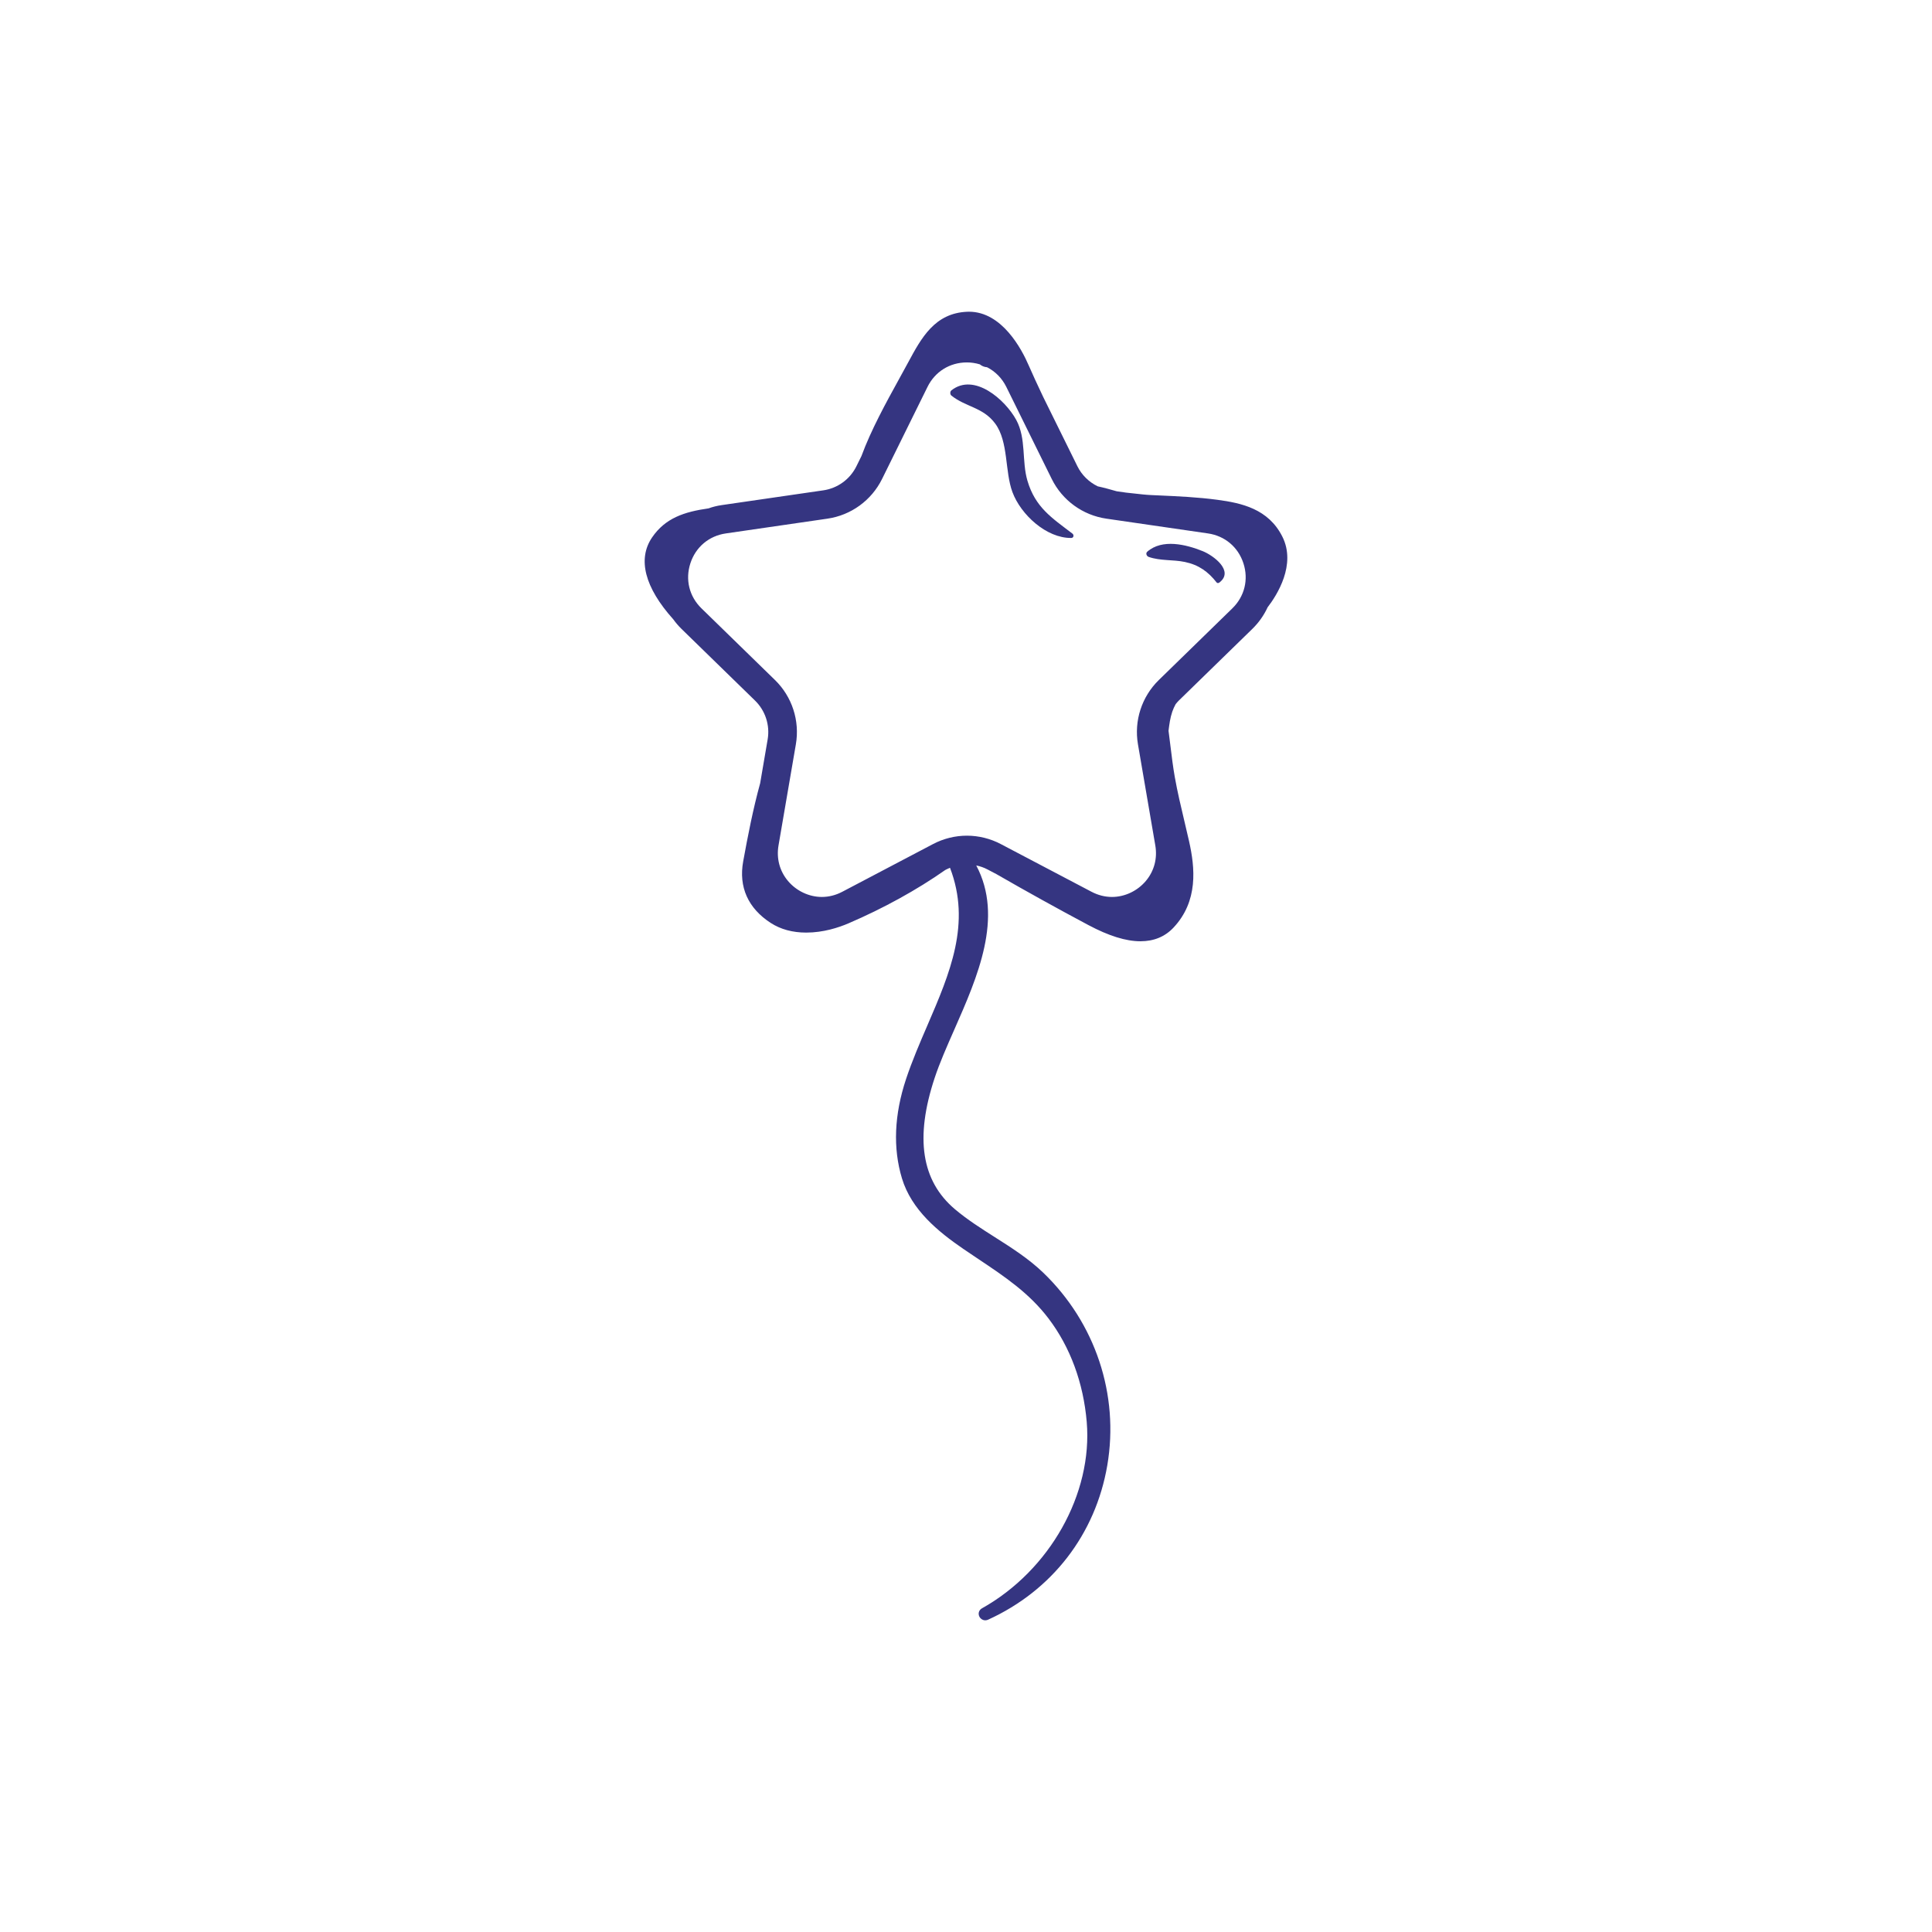 <?xml version="1.0" encoding="utf-8"?>
<!-- Generator: Adobe Illustrator 16.0.0, SVG Export Plug-In . SVG Version: 6.00 Build 0)  -->
<!DOCTYPE svg PUBLIC "-//W3C//DTD SVG 1.1//EN" "http://www.w3.org/Graphics/SVG/1.1/DTD/svg11.dtd">
<svg version="1.1" id="Layer_1" xmlns="http://www.w3.org/2000/svg" xmlns:xlink="http://www.w3.org/1999/xlink" x="0px" y="0px"
	 width="350px" height="350px" viewBox="0 0 350 350" enable-background="new 0 0 350 350" xml:space="preserve">
<g>
	<path fill="#353581" d="M232.311,97.215c-2.53-5.039-7.4-6.086-11.768-6.672c-3.54-0.475-7.144-0.638-10.627-0.795l-1.415-0.064
		c-0.956-0.045-1.959-0.161-2.928-0.272c-0.531-0.062-1.063-0.123-1.563-0.17l-1.707-0.242c-1.036-0.297-2.238-0.636-3.448-0.9
		c-1.596-0.775-2.897-2.061-3.669-3.625l-6.182-12.524l-0.251-0.532c-0.813-1.726-1.654-3.509-2.4-5.235
		c-1.258-2.921-4.832-9.714-10.81-9.714l-0.311,0.007c-5.886,0.236-8.318,4.745-10.67,9.105l-1.686,3.083
		c-2.372,4.306-5.06,9.185-6.819,13.961l-0.913,1.85c-1.16,2.35-3.4,3.978-5.994,4.355l-18.401,2.674
		c-0.841,0.121-1.688,0.332-2.386,0.592c-4.41,0.625-7.837,1.759-10.225,5.254c-2.68,3.924-1.343,9.072,3.822,14.833
		c0.464,0.644,0.97,1.232,1.501,1.75l13.315,12.979c1.877,1.83,2.733,4.465,2.29,7.048l-1.356,7.931
		c-1.291,4.687-2.24,9.573-3.074,14.155c-0.845,4.637,0.88,8.494,4.989,11.153c1.793,1.161,3.957,1.749,6.431,1.749
		c3.099,0,5.87-0.91,7.649-1.673c6.332-2.718,12.419-6.074,17.53-9.661l0.226-0.119c0.197-0.103,0.406-0.197,0.639-0.289
		c3.868,10.083-0.01,19.077-4.109,28.589c-1.355,3.143-2.755,6.39-3.845,9.667c-2.149,6.464-2.402,12.521-0.751,18.001
		c1.725,5.728,6.572,9.666,11.085,12.763c0.933,0.64,1.862,1.263,2.785,1.878c4.732,3.161,9.203,6.146,12.713,10.788
		c3.909,5.165,6.292,11.629,6.892,18.698c1.103,13.013-6.701,26.9-18.976,33.772c-0.471,0.265-0.69,0.762-0.56,1.267
		c0.137,0.524,0.624,0.905,1.161,0.905c0.173,0,0.343-0.038,0.505-0.113c11.591-5.273,19.463-15.468,21.597-27.966
		c2.182-12.78-2.161-25.827-11.615-34.907c-2.646-2.541-5.762-4.52-8.774-6.434c-2.447-1.556-4.979-3.162-7.206-5.046
		c-6.078-5.14-7.282-12.92-3.682-23.787c0.904-2.729,2.19-5.646,3.552-8.735c4.22-9.574,8.978-20.373,3.984-29.762
		c0.717,0.147,1.4,0.388,2.016,0.711l1.63,0.856c5.509,3.172,11.109,6.274,16.648,9.222c3.726,1.982,6.819,2.946,9.455,2.946h0.002
		c2.42,0,4.427-0.825,5.964-2.453c4.549-4.822,3.91-10.891,2.846-15.64c-0.279-1.245-0.572-2.481-0.867-3.718
		c-0.613-2.582-1.248-5.252-1.722-7.918c-0.332-1.873-0.564-3.79-0.791-5.643c-0.111-0.92-0.224-1.839-0.348-2.757
		c0.139-1.145,0.289-2.325,0.684-3.473c0.155-0.455,0.369-0.916,0.605-1.354c0.184-0.224,0.368-0.448,0.578-0.653l13.315-12.978
		c1.156-1.128,2.088-2.444,2.769-3.914C231.336,107.816,234.865,102.299,232.311,97.215z M206.151,134.835l3.144,18.326
		c0.404,2.357-0.206,4.646-1.721,6.44c-1.524,1.81-3.813,2.891-6.125,2.891c-1.274,0-2.521-0.316-3.707-0.938l-16.458-8.653
		c-1.88-0.987-3.996-1.51-6.118-1.51c-2.123,0-4.239,0.522-6.12,1.511l-16.458,8.652c-1.185,0.622-2.432,0.938-3.707,0.938
		c-2.31,0-4.6-1.081-6.125-2.89c-1.514-1.796-2.125-4.083-1.72-6.441l3.144-18.326c0.731-4.267-0.682-8.618-3.782-11.64
		l-13.314-12.979c-2.22-2.163-2.973-5.214-2.015-8.161c0.957-2.947,3.359-4.974,6.426-5.419l18.401-2.674
		c4.285-0.622,7.985-3.312,9.901-7.192l8.229-16.675c1.372-2.778,4.041-4.438,7.14-4.438c0.78,0,1.567,0.117,2.343,0.35
		c0.364,0.305,0.809,0.486,1.306,0.522c1.513,0.771,2.718,2.001,3.491,3.565l8.228,16.675c1.916,3.881,5.618,6.57,9.901,7.192
		l18.4,2.674c3.066,0.445,5.47,2.472,6.427,5.419s0.205,5.998-2.015,8.161l-13.315,12.979
		C206.834,126.217,205.42,130.568,206.151,134.835z"/>
	<path fill="#353581" d="M194.278,96.665c-3.773-2.874-6.724-4.754-8.148-9.577c-1.056-3.577-0.183-7.642-2.037-11.032
		c-1.995-3.645-7.6-8.604-11.742-5.335c-0.264,0.207-0.26,0.729,0,0.938c2.601,2.091,5.751,2.107,7.941,5.078
		c2.426,3.291,1.717,8.642,3.123,12.421c1.52,4.081,6.154,8.348,10.648,8.299C194.521,97.452,194.598,96.908,194.278,96.665z"/>
	<path fill="#353581" d="M217.869,99.84c-3.037-1.219-7.318-2.262-10.027,0.101c-0.344,0.3-0.121,0.815,0.251,0.947
		c2.126,0.746,4.368,0.457,6.57,0.92c2.491,0.523,4.205,1.75,5.739,3.71c0.134,0.171,0.376,0.111,0.517,0
		C223.625,103.417,219.796,100.612,217.869,99.84z"/>
</g>
</svg>
